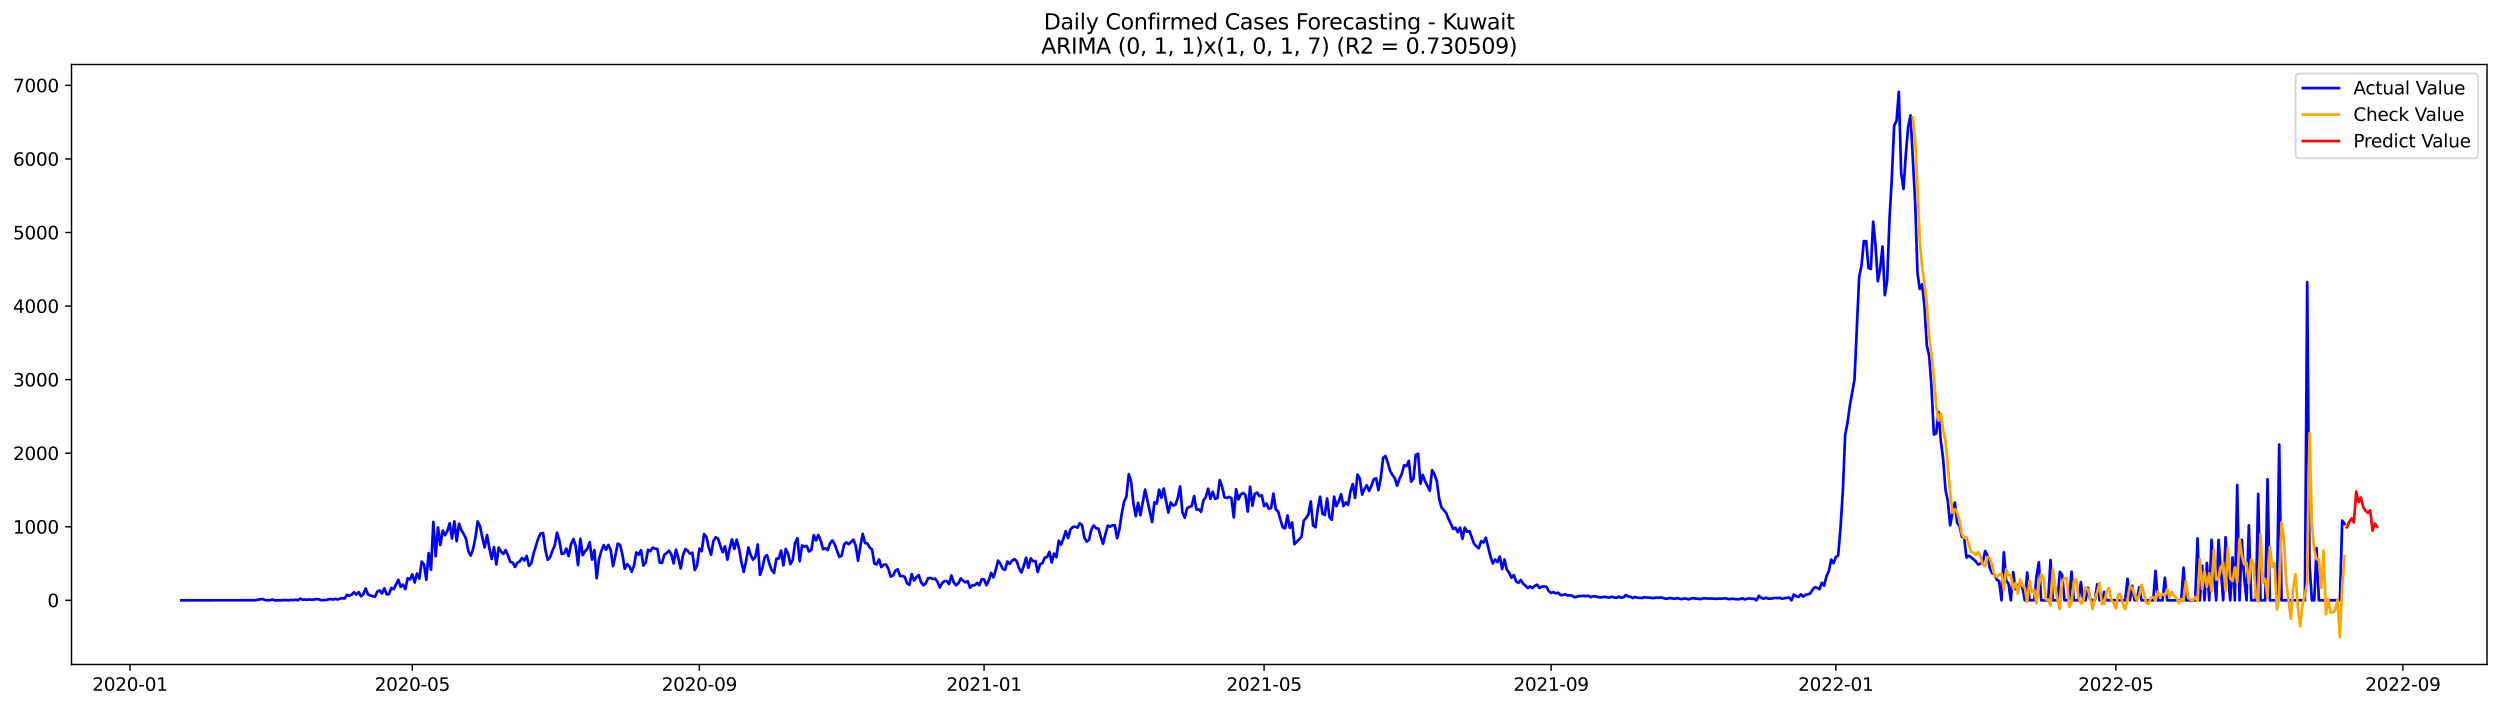 <?xml version="1.0" encoding="utf-8" standalone="no"?>
<!DOCTYPE svg PUBLIC "-//W3C//DTD SVG 1.1//EN"
  "http://www.w3.org/Graphics/SVG/1.1/DTD/svg11.dtd">
<svg xmlns:xlink="http://www.w3.org/1999/xlink" width="1386.05pt" height="392.274pt" viewBox="0 0 1386.05 392.274" xmlns="http://www.w3.org/2000/svg" version="1.1">
 <defs>
  <style type="text/css">*{stroke-linejoin: round; stroke-linecap: butt}</style>
 </defs>
 <g id="figure_1">
  <g id="patch_1">
   <path d="M 0 392.274 
L 1386.05 392.274 
L 1386.05 0 
L 0 0 
z
" style="fill: #ffffff"/>
  </g>
  <g id="axes_1">
   <g id="patch_2">
    <path d="M 39.65 368.396 
L 1378.85 368.396 
L 1378.85 35.755 
L 39.65 35.755 
z
" style="fill: #ffffff"/>
   </g>
   <g id="matplotlib.axis_1">
    <g id="xtick_1">
     <g id="line2d_1">
      <defs>
       <path id="m438608566c" d="M 0 0 
L 0 3.5 
" style="stroke: #000000; stroke-width: 0.8"/>
      </defs>
      <g>
       <use xlink:href="#m438608566c" x="72.059" y="368.396" style="stroke: #000000; stroke-width: 0.8"/>
      </g>
     </g>
     <g id="text_1">
      <!-- 2020-01 -->
      <g transform="translate(51.168 382.994)scale(0.1 -0.1)">
       <defs>
        <path id="DejaVuSans-32" d="M 1228 531 
L 3431 531 
L 3431 0 
L 469 0 
L 469 531 
Q 828 903 1448 1529 
Q 2069 2156 2228 2338 
Q 2531 2678 2651 2914 
Q 2772 3150 2772 3378 
Q 2772 3750 2511 3984 
Q 2250 4219 1831 4219 
Q 1534 4219 1204 4116 
Q 875 4013 500 3803 
L 500 4441 
Q 881 4594 1212 4672 
Q 1544 4750 1819 4750 
Q 2544 4750 2975 4387 
Q 3406 4025 3406 3419 
Q 3406 3131 3298 2873 
Q 3191 2616 2906 2266 
Q 2828 2175 2409 1742 
Q 1991 1309 1228 531 
z
" transform="scale(0.016)"/>
        <path id="DejaVuSans-30" d="M 2034 4250 
Q 1547 4250 1301 3770 
Q 1056 3291 1056 2328 
Q 1056 1369 1301 889 
Q 1547 409 2034 409 
Q 2525 409 2770 889 
Q 3016 1369 3016 2328 
Q 3016 3291 2770 3770 
Q 2525 4250 2034 4250 
z
M 2034 4750 
Q 2819 4750 3233 4129 
Q 3647 3509 3647 2328 
Q 3647 1150 3233 529 
Q 2819 -91 2034 -91 
Q 1250 -91 836 529 
Q 422 1150 422 2328 
Q 422 3509 836 4129 
Q 1250 4750 2034 4750 
z
" transform="scale(0.016)"/>
        <path id="DejaVuSans-2d" d="M 313 2009 
L 1997 2009 
L 1997 1497 
L 313 1497 
L 313 2009 
z
" transform="scale(0.016)"/>
        <path id="DejaVuSans-31" d="M 794 531 
L 1825 531 
L 1825 4091 
L 703 3866 
L 703 4441 
L 1819 4666 
L 2450 4666 
L 2450 531 
L 3481 531 
L 3481 0 
L 794 0 
L 794 531 
z
" transform="scale(0.016)"/>
       </defs>
       <use xlink:href="#DejaVuSans-32"/>
       <use xlink:href="#DejaVuSans-30" x="63.623"/>
       <use xlink:href="#DejaVuSans-32" x="127.246"/>
       <use xlink:href="#DejaVuSans-30" x="190.869"/>
       <use xlink:href="#DejaVuSans-2d" x="254.492"/>
       <use xlink:href="#DejaVuSans-30" x="290.576"/>
       <use xlink:href="#DejaVuSans-31" x="354.199"/>
      </g>
     </g>
    </g>
    <g id="xtick_2">
     <g id="line2d_2">
      <g>
       <use xlink:href="#m438608566c" x="228.608" y="368.396" style="stroke: #000000; stroke-width: 0.8"/>
      </g>
     </g>
     <g id="text_2">
      <!-- 2020-05 -->
      <g transform="translate(207.716 382.994)scale(0.1 -0.1)">
       <defs>
        <path id="DejaVuSans-35" d="M 691 4666 
L 3169 4666 
L 3169 4134 
L 1269 4134 
L 1269 2991 
Q 1406 3038 1543 3061 
Q 1681 3084 1819 3084 
Q 2600 3084 3056 2656 
Q 3513 2228 3513 1497 
Q 3513 744 3044 326 
Q 2575 -91 1722 -91 
Q 1428 -91 1123 -41 
Q 819 9 494 109 
L 494 744 
Q 775 591 1075 516 
Q 1375 441 1709 441 
Q 2250 441 2565 725 
Q 2881 1009 2881 1497 
Q 2881 1984 2565 2268 
Q 2250 2553 1709 2553 
Q 1456 2553 1204 2497 
Q 953 2441 691 2322 
L 691 4666 
z
" transform="scale(0.016)"/>
       </defs>
       <use xlink:href="#DejaVuSans-32"/>
       <use xlink:href="#DejaVuSans-30" x="63.623"/>
       <use xlink:href="#DejaVuSans-32" x="127.246"/>
       <use xlink:href="#DejaVuSans-30" x="190.869"/>
       <use xlink:href="#DejaVuSans-2d" x="254.492"/>
       <use xlink:href="#DejaVuSans-30" x="290.576"/>
       <use xlink:href="#DejaVuSans-35" x="354.199"/>
      </g>
     </g>
    </g>
    <g id="xtick_3">
     <g id="line2d_3">
      <g>
       <use xlink:href="#m438608566c" x="387.744" y="368.396" style="stroke: #000000; stroke-width: 0.8"/>
      </g>
     </g>
     <g id="text_3">
      <!-- 2020-09 -->
      <g transform="translate(366.852 382.994)scale(0.1 -0.1)">
       <defs>
        <path id="DejaVuSans-39" d="M 703 97 
L 703 672 
Q 941 559 1184 500 
Q 1428 441 1663 441 
Q 2288 441 2617 861 
Q 2947 1281 2994 2138 
Q 2813 1869 2534 1725 
Q 2256 1581 1919 1581 
Q 1219 1581 811 2004 
Q 403 2428 403 3163 
Q 403 3881 828 4315 
Q 1253 4750 1959 4750 
Q 2769 4750 3195 4129 
Q 3622 3509 3622 2328 
Q 3622 1225 3098 567 
Q 2575 -91 1691 -91 
Q 1453 -91 1209 -44 
Q 966 3 703 97 
z
M 1959 2075 
Q 2384 2075 2632 2365 
Q 2881 2656 2881 3163 
Q 2881 3666 2632 3958 
Q 2384 4250 1959 4250 
Q 1534 4250 1286 3958 
Q 1038 3666 1038 3163 
Q 1038 2656 1286 2365 
Q 1534 2075 1959 2075 
z
" transform="scale(0.016)"/>
       </defs>
       <use xlink:href="#DejaVuSans-32"/>
       <use xlink:href="#DejaVuSans-30" x="63.623"/>
       <use xlink:href="#DejaVuSans-32" x="127.246"/>
       <use xlink:href="#DejaVuSans-30" x="190.869"/>
       <use xlink:href="#DejaVuSans-2d" x="254.492"/>
       <use xlink:href="#DejaVuSans-30" x="290.576"/>
       <use xlink:href="#DejaVuSans-39" x="354.199"/>
      </g>
     </g>
    </g>
    <g id="xtick_4">
     <g id="line2d_4">
      <g>
       <use xlink:href="#m438608566c" x="545.586" y="368.396" style="stroke: #000000; stroke-width: 0.8"/>
      </g>
     </g>
     <g id="text_4">
      <!-- 2021-01 -->
      <g transform="translate(524.694 382.994)scale(0.1 -0.1)">
       <use xlink:href="#DejaVuSans-32"/>
       <use xlink:href="#DejaVuSans-30" x="63.623"/>
       <use xlink:href="#DejaVuSans-32" x="127.246"/>
       <use xlink:href="#DejaVuSans-31" x="190.869"/>
       <use xlink:href="#DejaVuSans-2d" x="254.492"/>
       <use xlink:href="#DejaVuSans-30" x="290.576"/>
       <use xlink:href="#DejaVuSans-31" x="354.199"/>
      </g>
     </g>
    </g>
    <g id="xtick_5">
     <g id="line2d_5">
      <g>
       <use xlink:href="#m438608566c" x="700.84" y="368.396" style="stroke: #000000; stroke-width: 0.8"/>
      </g>
     </g>
     <g id="text_5">
      <!-- 2021-05 -->
      <g transform="translate(679.949 382.994)scale(0.1 -0.1)">
       <use xlink:href="#DejaVuSans-32"/>
       <use xlink:href="#DejaVuSans-30" x="63.623"/>
       <use xlink:href="#DejaVuSans-32" x="127.246"/>
       <use xlink:href="#DejaVuSans-31" x="190.869"/>
       <use xlink:href="#DejaVuSans-2d" x="254.492"/>
       <use xlink:href="#DejaVuSans-30" x="290.576"/>
       <use xlink:href="#DejaVuSans-35" x="354.199"/>
      </g>
     </g>
    </g>
    <g id="xtick_6">
     <g id="line2d_6">
      <g>
       <use xlink:href="#m438608566c" x="859.976" y="368.396" style="stroke: #000000; stroke-width: 0.8"/>
      </g>
     </g>
     <g id="text_6">
      <!-- 2021-09 -->
      <g transform="translate(839.085 382.994)scale(0.1 -0.1)">
       <use xlink:href="#DejaVuSans-32"/>
       <use xlink:href="#DejaVuSans-30" x="63.623"/>
       <use xlink:href="#DejaVuSans-32" x="127.246"/>
       <use xlink:href="#DejaVuSans-31" x="190.869"/>
       <use xlink:href="#DejaVuSans-2d" x="254.492"/>
       <use xlink:href="#DejaVuSans-30" x="290.576"/>
       <use xlink:href="#DejaVuSans-39" x="354.199"/>
      </g>
     </g>
    </g>
    <g id="xtick_7">
     <g id="line2d_7">
      <g>
       <use xlink:href="#m438608566c" x="1017.818" y="368.396" style="stroke: #000000; stroke-width: 0.8"/>
      </g>
     </g>
     <g id="text_7">
      <!-- 2022-01 -->
      <g transform="translate(996.927 382.994)scale(0.1 -0.1)">
       <use xlink:href="#DejaVuSans-32"/>
       <use xlink:href="#DejaVuSans-30" x="63.623"/>
       <use xlink:href="#DejaVuSans-32" x="127.246"/>
       <use xlink:href="#DejaVuSans-32" x="190.869"/>
       <use xlink:href="#DejaVuSans-2d" x="254.492"/>
       <use xlink:href="#DejaVuSans-30" x="290.576"/>
       <use xlink:href="#DejaVuSans-31" x="354.199"/>
      </g>
     </g>
    </g>
    <g id="xtick_8">
     <g id="line2d_8">
      <g>
       <use xlink:href="#m438608566c" x="1173.073" y="368.396" style="stroke: #000000; stroke-width: 0.8"/>
      </g>
     </g>
     <g id="text_8">
      <!-- 2022-05 -->
      <g transform="translate(1152.182 382.994)scale(0.1 -0.1)">
       <use xlink:href="#DejaVuSans-32"/>
       <use xlink:href="#DejaVuSans-30" x="63.623"/>
       <use xlink:href="#DejaVuSans-32" x="127.246"/>
       <use xlink:href="#DejaVuSans-32" x="190.869"/>
       <use xlink:href="#DejaVuSans-2d" x="254.492"/>
       <use xlink:href="#DejaVuSans-30" x="290.576"/>
       <use xlink:href="#DejaVuSans-35" x="354.199"/>
      </g>
     </g>
    </g>
    <g id="xtick_9">
     <g id="line2d_9">
      <g>
       <use xlink:href="#m438608566c" x="1332.209" y="368.396" style="stroke: #000000; stroke-width: 0.8"/>
      </g>
     </g>
     <g id="text_9">
      <!-- 2022-09 -->
      <g transform="translate(1311.318 382.994)scale(0.1 -0.1)">
       <use xlink:href="#DejaVuSans-32"/>
       <use xlink:href="#DejaVuSans-30" x="63.623"/>
       <use xlink:href="#DejaVuSans-32" x="127.246"/>
       <use xlink:href="#DejaVuSans-32" x="190.869"/>
       <use xlink:href="#DejaVuSans-2d" x="254.492"/>
       <use xlink:href="#DejaVuSans-30" x="290.576"/>
       <use xlink:href="#DejaVuSans-39" x="354.199"/>
      </g>
     </g>
    </g>
   </g>
   <g id="matplotlib.axis_2">
    <g id="ytick_1">
     <g id="line2d_10">
      <defs>
       <path id="maa1d35ff5d" d="M 0 0 
L -3.5 0 
" style="stroke: #000000; stroke-width: 0.8"/>
      </defs>
      <g>
       <use xlink:href="#maa1d35ff5d" x="39.65" y="332.826" style="stroke: #000000; stroke-width: 0.8"/>
      </g>
     </g>
     <g id="text_10">
      <!-- 0 -->
      <g transform="translate(26.288 336.625)scale(0.1 -0.1)">
       <use xlink:href="#DejaVuSans-30"/>
      </g>
     </g>
    </g>
    <g id="ytick_2">
     <g id="line2d_11">
      <g>
       <use xlink:href="#maa1d35ff5d" x="39.65" y="292.04" style="stroke: #000000; stroke-width: 0.8"/>
      </g>
     </g>
     <g id="text_11">
      <!-- 1000 -->
      <g transform="translate(7.2 295.839)scale(0.1 -0.1)">
       <use xlink:href="#DejaVuSans-31"/>
       <use xlink:href="#DejaVuSans-30" x="63.623"/>
       <use xlink:href="#DejaVuSans-30" x="127.246"/>
       <use xlink:href="#DejaVuSans-30" x="190.869"/>
      </g>
     </g>
    </g>
    <g id="ytick_3">
     <g id="line2d_12">
      <g>
       <use xlink:href="#maa1d35ff5d" x="39.65" y="251.255" style="stroke: #000000; stroke-width: 0.8"/>
      </g>
     </g>
     <g id="text_12">
      <!-- 2000 -->
      <g transform="translate(7.2 255.054)scale(0.1 -0.1)">
       <use xlink:href="#DejaVuSans-32"/>
       <use xlink:href="#DejaVuSans-30" x="63.623"/>
       <use xlink:href="#DejaVuSans-30" x="127.246"/>
       <use xlink:href="#DejaVuSans-30" x="190.869"/>
      </g>
     </g>
    </g>
    <g id="ytick_4">
     <g id="line2d_13">
      <g>
       <use xlink:href="#maa1d35ff5d" x="39.65" y="210.469" style="stroke: #000000; stroke-width: 0.8"/>
      </g>
     </g>
     <g id="text_13">
      <!-- 3000 -->
      <g transform="translate(7.2 214.268)scale(0.1 -0.1)">
       <defs>
        <path id="DejaVuSans-33" d="M 2597 2516 
Q 3050 2419 3304 2112 
Q 3559 1806 3559 1356 
Q 3559 666 3084 287 
Q 2609 -91 1734 -91 
Q 1441 -91 1130 -33 
Q 819 25 488 141 
L 488 750 
Q 750 597 1062 519 
Q 1375 441 1716 441 
Q 2309 441 2620 675 
Q 2931 909 2931 1356 
Q 2931 1769 2642 2001 
Q 2353 2234 1838 2234 
L 1294 2234 
L 1294 2753 
L 1863 2753 
Q 2328 2753 2575 2939 
Q 2822 3125 2822 3475 
Q 2822 3834 2567 4026 
Q 2313 4219 1838 4219 
Q 1578 4219 1281 4162 
Q 984 4106 628 3988 
L 628 4550 
Q 988 4650 1302 4700 
Q 1616 4750 1894 4750 
Q 2613 4750 3031 4423 
Q 3450 4097 3450 3541 
Q 3450 3153 3228 2886 
Q 3006 2619 2597 2516 
z
" transform="scale(0.016)"/>
       </defs>
       <use xlink:href="#DejaVuSans-33"/>
       <use xlink:href="#DejaVuSans-30" x="63.623"/>
       <use xlink:href="#DejaVuSans-30" x="127.246"/>
       <use xlink:href="#DejaVuSans-30" x="190.869"/>
      </g>
     </g>
    </g>
    <g id="ytick_5">
     <g id="line2d_14">
      <g>
       <use xlink:href="#maa1d35ff5d" x="39.65" y="169.684" style="stroke: #000000; stroke-width: 0.8"/>
      </g>
     </g>
     <g id="text_14">
      <!-- 4000 -->
      <g transform="translate(7.2 173.483)scale(0.1 -0.1)">
       <defs>
        <path id="DejaVuSans-34" d="M 2419 4116 
L 825 1625 
L 2419 1625 
L 2419 4116 
z
M 2253 4666 
L 3047 4666 
L 3047 1625 
L 3713 1625 
L 3713 1100 
L 3047 1100 
L 3047 0 
L 2419 0 
L 2419 1100 
L 313 1100 
L 313 1709 
L 2253 4666 
z
" transform="scale(0.016)"/>
       </defs>
       <use xlink:href="#DejaVuSans-34"/>
       <use xlink:href="#DejaVuSans-30" x="63.623"/>
       <use xlink:href="#DejaVuSans-30" x="127.246"/>
       <use xlink:href="#DejaVuSans-30" x="190.869"/>
      </g>
     </g>
    </g>
    <g id="ytick_6">
     <g id="line2d_15">
      <g>
       <use xlink:href="#maa1d35ff5d" x="39.65" y="128.898" style="stroke: #000000; stroke-width: 0.8"/>
      </g>
     </g>
     <g id="text_15">
      <!-- 5000 -->
      <g transform="translate(7.2 132.697)scale(0.1 -0.1)">
       <use xlink:href="#DejaVuSans-35"/>
       <use xlink:href="#DejaVuSans-30" x="63.623"/>
       <use xlink:href="#DejaVuSans-30" x="127.246"/>
       <use xlink:href="#DejaVuSans-30" x="190.869"/>
      </g>
     </g>
    </g>
    <g id="ytick_7">
     <g id="line2d_16">
      <g>
       <use xlink:href="#maa1d35ff5d" x="39.65" y="88.113" style="stroke: #000000; stroke-width: 0.8"/>
      </g>
     </g>
     <g id="text_16">
      <!-- 6000 -->
      <g transform="translate(7.2 91.912)scale(0.1 -0.1)">
       <defs>
        <path id="DejaVuSans-36" d="M 2113 2584 
Q 1688 2584 1439 2293 
Q 1191 2003 1191 1497 
Q 1191 994 1439 701 
Q 1688 409 2113 409 
Q 2538 409 2786 701 
Q 3034 994 3034 1497 
Q 3034 2003 2786 2293 
Q 2538 2584 2113 2584 
z
M 3366 4563 
L 3366 3988 
Q 3128 4100 2886 4159 
Q 2644 4219 2406 4219 
Q 1781 4219 1451 3797 
Q 1122 3375 1075 2522 
Q 1259 2794 1537 2939 
Q 1816 3084 2150 3084 
Q 2853 3084 3261 2657 
Q 3669 2231 3669 1497 
Q 3669 778 3244 343 
Q 2819 -91 2113 -91 
Q 1303 -91 875 529 
Q 447 1150 447 2328 
Q 447 3434 972 4092 
Q 1497 4750 2381 4750 
Q 2619 4750 2861 4703 
Q 3103 4656 3366 4563 
z
" transform="scale(0.016)"/>
       </defs>
       <use xlink:href="#DejaVuSans-36"/>
       <use xlink:href="#DejaVuSans-30" x="63.623"/>
       <use xlink:href="#DejaVuSans-30" x="127.246"/>
       <use xlink:href="#DejaVuSans-30" x="190.869"/>
      </g>
     </g>
    </g>
    <g id="ytick_8">
     <g id="line2d_17">
      <g>
       <use xlink:href="#maa1d35ff5d" x="39.65" y="47.327" style="stroke: #000000; stroke-width: 0.8"/>
      </g>
     </g>
     <g id="text_17">
      <!-- 7000 -->
      <g transform="translate(7.2 51.126)scale(0.1 -0.1)">
       <defs>
        <path id="DejaVuSans-37" d="M 525 4666 
L 3525 4666 
L 3525 4397 
L 1831 0 
L 1172 0 
L 2766 4134 
L 525 4134 
L 525 4666 
z
" transform="scale(0.016)"/>
       </defs>
       <use xlink:href="#DejaVuSans-37"/>
       <use xlink:href="#DejaVuSans-30" x="63.623"/>
       <use xlink:href="#DejaVuSans-30" x="127.246"/>
       <use xlink:href="#DejaVuSans-30" x="190.869"/>
      </g>
     </g>
    </g>
   </g>
   <g id="line2d_18">
    <path d="M 100.523 332.826 
L 141.924 332.785 
L 143.218 332.418 
L 144.512 332.214 
L 145.805 332.132 
L 147.099 332.744 
L 149.687 332.826 
L 150.98 332.377 
L 152.274 332.826 
L 156.156 332.826 
L 157.449 332.703 
L 158.743 332.703 
L 160.037 332.826 
L 161.331 332.622 
L 162.625 332.703 
L 163.918 332.499 
L 165.212 332.826 
L 166.506 331.847 
L 167.8 332.499 
L 169.093 332.377 
L 170.387 332.54 
L 171.681 332.336 
L 172.975 332.581 
L 175.562 332.132 
L 176.856 332.336 
L 178.15 332.785 
L 180.738 332.663 
L 182.031 332.295 
L 183.325 332.132 
L 184.619 332.418 
L 185.913 332.01 
L 187.207 332.377 
L 188.5 331.888 
L 189.794 331.684 
L 191.088 331.806 
L 192.382 329.767 
L 193.675 330.297 
L 194.969 329.685 
L 196.263 328.38 
L 197.557 329.644 
L 198.851 328.258 
L 200.144 330.582 
L 201.438 329.44 
L 202.732 326.259 
L 204.026 329.563 
L 205.32 330.134 
L 206.613 330.582 
L 207.907 330.786 
L 209.201 327.972 
L 210.495 327.36 
L 211.788 329.033 
L 213.082 326.137 
L 214.376 329.563 
L 215.67 329.359 
L 216.964 325.974 
L 218.257 326.667 
L 220.845 321.487 
L 222.139 325.362 
L 223.433 324.138 
L 224.726 326.626 
L 226.02 320.59 
L 227.314 321.243 
L 228.608 318.428 
L 229.902 322.956 
L 231.195 317.98 
L 232.489 320.794 
L 233.783 311.372 
L 235.077 313.045 
L 236.37 321.487 
L 237.664 306.682 
L 238.958 315.9 
L 240.252 289.389 
L 241.546 308.436 
L 242.839 292.407 
L 244.133 302.196 
L 245.427 294.202 
L 246.721 296.731 
L 248.015 294.406 
L 249.308 290.082 
L 250.602 298.525 
L 251.896 289.063 
L 253.19 300.034 
L 254.484 290.368 
L 255.777 293.876 
L 257.071 296.119 
L 258.365 298.647 
L 259.659 305.703 
L 260.952 308.028 
L 262.246 304.602 
L 263.54 298.362 
L 264.834 289.104 
L 266.128 291.714 
L 267.421 298.117 
L 268.715 303.501 
L 270.009 296.649 
L 271.303 303.868 
L 272.597 309.904 
L 273.89 303.338 
L 275.184 312.963 
L 276.478 303.582 
L 277.772 305.826 
L 279.065 307.131 
L 280.359 304.969 
L 281.653 307.987 
L 282.947 311.617 
L 284.241 311.862 
L 285.534 314.309 
L 286.828 311.984 
L 288.122 311.332 
L 289.416 309.374 
L 290.71 310.761 
L 292.003 308.191 
L 293.297 313.779 
L 294.591 312.229 
L 295.885 306.682 
L 298.472 298.321 
L 299.766 295.752 
L 301.06 295.507 
L 302.354 304.765 
L 303.647 310.353 
L 304.941 309.089 
L 306.235 305.459 
L 307.529 302.44 
L 308.823 295.344 
L 310.116 299.667 
L 311.41 307.09 
L 312.704 306.805 
L 313.998 304.153 
L 315.292 308.314 
L 316.585 301.747 
L 317.879 298.851 
L 319.173 302.644 
L 320.467 313.33 
L 321.76 298.729 
L 323.054 307.783 
L 324.348 305.663 
L 325.642 304.153 
L 326.936 300.564 
L 328.229 310.271 
L 329.523 304.969 
L 330.817 320.59 
L 332.111 310.027 
L 333.405 305.459 
L 334.698 302.196 
L 335.992 304.806 
L 337.286 302.114 
L 338.58 304.928 
L 339.874 313.901 
L 341.167 308.11 
L 342.461 301.421 
L 343.755 302.073 
L 345.049 307.294 
L 346.342 315.369 
L 347.636 312.8 
L 348.93 313.942 
L 350.224 317.001 
L 351.518 313.453 
L 352.811 306.274 
L 354.105 307.539 
L 355.399 305.01 
L 356.693 313.575 
L 357.987 311.862 
L 359.28 304.806 
L 360.574 305.581 
L 361.868 303.582 
L 363.162 304.235 
L 364.455 304.317 
L 365.749 311.943 
L 367.043 312.107 
L 368.337 307.457 
L 369.631 306.601 
L 370.924 305.295 
L 372.218 307.457 
L 373.512 312.351 
L 374.806 304.765 
L 376.1 309.537 
L 377.393 315.206 
L 378.687 307.824 
L 379.981 304.357 
L 381.275 305.336 
L 382.569 307.008 
L 383.862 306.478 
L 385.156 316.022 
L 386.45 313.534 
L 387.744 304.194 
L 389.037 305.622 
L 390.331 296.119 
L 391.625 297.546 
L 392.919 303.46 
L 394.213 307.579 
L 395.506 299.993 
L 396.8 297.872 
L 398.094 298.647 
L 399.388 302.644 
L 400.682 306.193 
L 401.975 302.808 
L 403.269 310.271 
L 404.563 303.95 
L 405.857 299.014 
L 407.15 304.357 
L 408.444 299.178 
L 409.738 304.113 
L 411.032 311.576 
L 412.326 317.123 
L 413.619 311.209 
L 414.913 303.501 
L 416.207 307.702 
L 417.501 310.312 
L 418.795 308.762 
L 420.088 301.91 
L 421.382 318.755 
L 422.676 315.002 
L 423.97 308.885 
L 425.264 307.783 
L 426.557 312.678 
L 427.851 316.063 
L 429.145 317.694 
L 430.439 309.7 
L 431.732 309.7 
L 433.026 305.255 
L 434.32 313.453 
L 435.614 304.357 
L 436.908 306.927 
L 438.201 312.759 
L 439.495 310.475 
L 440.789 301.135 
L 442.083 298.403 
L 443.377 311.128 
L 444.67 302.4 
L 445.964 303.093 
L 447.258 302.685 
L 448.552 305.785 
L 449.845 304.847 
L 451.139 296.69 
L 452.433 299.667 
L 453.727 296.567 
L 455.021 299.708 
L 456.314 304.48 
L 457.608 303.95 
L 458.902 305.01 
L 460.196 301.217 
L 461.49 299.626 
L 462.783 301.829 
L 465.371 308.803 
L 466.665 308.028 
L 467.959 301.869 
L 469.252 300.727 
L 470.546 301.706 
L 473.134 299.178 
L 474.427 302.563 
L 475.721 310.883 
L 477.015 302.848 
L 478.309 295.996 
L 479.603 301.095 
L 480.896 301.298 
L 482.19 303.542 
L 483.484 304.643 
L 484.778 312.474 
L 486.072 312.882 
L 487.365 310.149 
L 488.659 314.391 
L 489.953 313.045 
L 491.247 313.004 
L 492.541 315.451 
L 493.834 319.693 
L 495.128 319.081 
L 496.422 316.43 
L 497.716 315.614 
L 499.009 319.366 
L 500.303 319.407 
L 501.597 319.815 
L 502.891 323.404 
L 504.185 324.302 
L 505.478 318.265 
L 506.772 321.895 
L 508.066 320.019 
L 509.36 318.836 
L 510.654 322.752 
L 511.947 324.465 
L 513.241 323.445 
L 514.535 320.549 
L 515.829 320.427 
L 517.122 320.957 
L 518.416 320.835 
L 519.71 322.425 
L 521.004 325.729 
L 522.298 323.404 
L 523.591 322.181 
L 524.885 322.181 
L 526.179 323.812 
L 527.473 318.999 
L 528.767 322.874 
L 530.06 324.505 
L 531.354 323.445 
L 532.648 320.672 
L 533.942 321.977 
L 535.236 322.874 
L 536.529 322.221 
L 537.823 325.811 
L 539.117 324.505 
L 540.411 324.505 
L 541.704 323.2 
L 542.998 324.465 
L 544.292 321.161 
L 545.586 321.202 
L 546.88 324.465 
L 548.173 321.854 
L 549.467 317.653 
L 550.761 320.101 
L 552.055 316.063 
L 553.349 310.801 
L 554.642 312.637 
L 555.936 315.41 
L 557.23 315.94 
L 558.524 311.332 
L 559.817 312.678 
L 561.111 310.842 
L 562.405 309.986 
L 563.699 311.209 
L 564.993 315.084 
L 566.286 317.409 
L 567.58 313.779 
L 568.874 309.252 
L 570.168 314.798 
L 571.462 309.578 
L 572.755 311.087 
L 574.049 311.046 
L 575.343 317.164 
L 576.637 312.759 
L 577.931 312.229 
L 579.224 309.17 
L 580.518 308.844 
L 581.812 305.989 
L 583.106 311.862 
L 584.399 306.927 
L 585.693 308.925 
L 586.987 299.749 
L 588.281 301.992 
L 589.575 298.566 
L 590.868 294.487 
L 592.162 298.321 
L 593.456 293.59 
L 594.75 292.203 
L 596.044 291.959 
L 597.337 292.57 
L 598.631 290.082 
L 599.925 291.184 
L 601.219 298.117 
L 602.512 300.279 
L 603.806 299.259 
L 605.1 293.508 
L 606.394 291.347 
L 607.688 292.897 
L 608.981 293.019 
L 610.275 297.669 
L 611.569 301.502 
L 612.863 296.16 
L 614.157 291.428 
L 615.45 291.999 
L 616.744 291.265 
L 618.038 291.143 
L 619.332 298.403 
L 620.626 293.59 
L 621.919 284.74 
L 623.213 278.132 
L 624.507 275.359 
L 625.801 262.838 
L 627.094 267.039 
L 628.388 279.07 
L 629.682 286.167 
L 630.976 278.744 
L 632.27 285.637 
L 634.857 271.443 
L 638.739 289.471 
L 640.032 278.499 
L 641.326 279.234 
L 642.62 271.484 
L 643.914 275.971 
L 645.207 270.872 
L 646.501 277.888 
L 647.795 284.209 
L 649.089 278.581 
L 650.383 280.294 
L 651.676 279.845 
L 652.97 276.134 
L 654.264 269.69 
L 655.558 283.965 
L 656.852 287.105 
L 658.145 281.803 
L 659.439 280.987 
L 660.733 280.539 
L 662.027 274.992 
L 663.321 282.537 
L 664.614 282.456 
L 665.908 283.761 
L 667.202 277.48 
L 668.496 275.604 
L 669.789 270.954 
L 671.083 276.582 
L 672.377 272.585 
L 673.671 276.582 
L 674.965 276.134 
L 676.258 266.141 
L 677.552 269.853 
L 678.846 275.644 
L 680.14 276.093 
L 681.434 275.481 
L 682.727 276.215 
L 684.021 286.86 
L 685.315 271.24 
L 686.609 276.909 
L 687.902 274.135 
L 689.196 273.32 
L 690.49 274.421 
L 691.784 283.638 
L 693.078 269.812 
L 694.371 280.376 
L 695.665 273.85 
L 696.959 273.116 
L 698.253 275.033 
L 699.547 274.543 
L 700.84 280.661 
L 702.134 279.152 
L 703.428 282.007 
L 704.722 281.721 
L 706.016 273.646 
L 707.309 282.415 
L 708.603 283.516 
L 709.897 288.166 
L 711.191 292.366 
L 712.484 292.937 
L 713.778 285.8 
L 715.072 292.652 
L 716.366 289.634 
L 717.66 301.706 
L 721.541 297.709 
L 722.835 288.614 
L 724.129 287.187 
L 725.422 285.188 
L 726.716 277.969 
L 728.01 291.347 
L 729.304 292.366 
L 730.598 282.252 
L 731.891 275.4 
L 733.185 284.862 
L 734.479 285.514 
L 735.773 276.379 
L 737.066 286.575 
L 738.36 288.166 
L 739.654 275.318 
L 740.948 280.661 
L 742.242 277.969 
L 743.535 273.972 
L 744.829 280.62 
L 746.123 278.54 
L 747.417 279.927 
L 748.711 272.504 
L 750.004 268.344 
L 751.298 276.093 
L 752.592 263.123 
L 753.886 265.244 
L 755.179 274.217 
L 756.473 271.158 
L 757.767 269.078 
L 759.061 272.178 
L 760.355 269.323 
L 761.648 265.693 
L 762.942 265.203 
L 764.236 271.77 
L 765.53 265.081 
L 766.824 253.906 
L 768.117 252.805 
L 769.411 256.557 
L 770.705 261.002 
L 771.999 263.409 
L 773.293 265.081 
L 774.586 269.282 
L 775.88 265.448 
L 777.174 262.756 
L 778.468 257.943 
L 779.761 258.433 
L 781.055 255.537 
L 782.349 267.079 
L 783.643 265.366 
L 784.937 252.193 
L 786.23 251.54 
L 787.524 268.181 
L 788.818 263.286 
L 790.112 266.876 
L 792.699 272.055 
L 793.993 260.635 
L 795.287 263.001 
L 796.581 266.631 
L 797.874 276.338 
L 799.168 281.314 
L 801.756 284.332 
L 803.05 287.676 
L 804.343 290.286 
L 805.637 293.305 
L 806.931 292.57 
L 808.225 295.058 
L 809.519 292.57 
L 810.812 298.729 
L 812.106 292.53 
L 813.4 294.773 
L 814.694 294.447 
L 817.281 301.584 
L 818.575 302.93 
L 819.869 303.99 
L 821.163 299.993 
L 822.456 300.809 
L 823.75 298.117 
L 826.338 308.518 
L 827.632 312.392 
L 828.925 310.19 
L 830.219 311.658 
L 831.513 308.558 
L 832.807 315.533 
L 834.101 310.19 
L 835.394 315.818 
L 836.688 317.531 
L 837.982 320.345 
L 839.276 318.836 
L 840.569 322.385 
L 841.863 323.16 
L 843.157 321.569 
L 844.451 323.608 
L 845.745 324.669 
L 847.038 326.014 
L 848.332 325.117 
L 849.626 326.055 
L 850.92 324.791 
L 852.214 324.179 
L 853.507 325.974 
L 854.801 325.24 
L 856.095 325.117 
L 857.389 325.321 
L 858.683 327.768 
L 859.976 328.706 
L 861.27 328.298 
L 862.564 328.951 
L 863.858 328.625 
L 865.151 329.889 
L 866.445 329.93 
L 867.739 329.44 
L 869.033 330.134 
L 870.327 330.011 
L 871.62 330.297 
L 872.914 331.153 
L 875.502 330.46 
L 878.089 330.419 
L 879.383 330.46 
L 880.677 330.256 
L 881.971 331.072 
L 883.264 330.542 
L 884.558 330.664 
L 887.146 331.276 
L 889.733 330.868 
L 891.027 331.153 
L 892.321 331.317 
L 893.615 330.827 
L 894.909 331.235 
L 896.202 331.48 
L 897.496 330.786 
L 898.79 331.398 
L 900.084 331.153 
L 901.378 329.889 
L 902.671 330.705 
L 903.965 330.827 
L 905.259 331.561 
L 906.553 330.95 
L 907.846 331.398 
L 910.434 331.561 
L 911.728 331.113 
L 913.022 331.317 
L 914.315 331.276 
L 915.609 331.521 
L 916.903 331.602 
L 918.197 331.235 
L 919.491 331.398 
L 920.784 331.235 
L 922.078 331.521 
L 923.372 331.969 
L 924.666 331.806 
L 925.959 331.521 
L 927.253 331.806 
L 928.547 331.969 
L 929.841 331.602 
L 931.135 331.969 
L 932.428 332.173 
L 933.722 331.806 
L 935.016 331.928 
L 936.31 332.336 
L 937.604 331.806 
L 938.897 331.602 
L 940.191 331.888 
L 941.485 331.969 
L 942.779 332.173 
L 944.073 331.806 
L 945.366 331.684 
L 946.66 331.888 
L 947.954 331.806 
L 951.835 332.01 
L 953.129 331.847 
L 954.423 331.928 
L 955.717 331.765 
L 957.01 331.765 
L 958.304 332.173 
L 960.892 331.928 
L 962.186 332.173 
L 963.479 332.255 
L 964.773 332.132 
L 966.067 331.684 
L 967.361 332.336 
L 968.655 331.969 
L 969.948 331.765 
L 971.242 331.969 
L 972.536 331.969 
L 973.83 332.826 
L 975.123 330.338 
L 976.417 331.398 
L 977.711 331.969 
L 979.005 331.357 
L 980.299 331.928 
L 981.592 331.888 
L 984.18 331.48 
L 985.474 331.561 
L 986.768 331.48 
L 988.061 332.01 
L 989.355 331.643 
L 991.943 331.235 
L 993.236 332.826 
L 994.53 329.604 
L 995.824 330.501 
L 997.118 331.031 
L 998.412 329.522 
L 999.705 330.746 
L 1000.999 329.767 
L 1002.293 329.563 
L 1003.587 329.073 
L 1004.881 326.993 
L 1006.174 325.566 
L 1007.468 325.892 
L 1008.762 326.708 
L 1010.056 323.037 
L 1011.35 324.75 
L 1012.643 319.407 
L 1013.937 316.552 
L 1015.231 310.231 
L 1016.525 312.27 
L 1017.818 308.844 
L 1019.112 307.987 
L 1020.406 292.774 
L 1021.7 272.382 
L 1022.994 241.221 
L 1024.287 234.41 
L 1025.581 224.948 
L 1028.169 210.51 
L 1030.756 153.492 
L 1032.05 147.333 
L 1033.344 133.67 
L 1034.638 133.752 
L 1035.931 148.598 
L 1037.225 149.169 
L 1038.519 122.903 
L 1039.813 136.036 
L 1041.107 155.939 
L 1042.4 148.883 
L 1043.694 136.688 
L 1044.988 163.647 
L 1046.282 155.531 
L 1047.576 121.72 
L 1048.869 98.635 
L 1050.163 69.596 
L 1051.457 67.108 
L 1052.751 50.876 
L 1054.045 95.943 
L 1055.338 104.753 
L 1056.632 85.543 
L 1057.926 70.33 
L 1059.22 63.968 
L 1061.807 112.298 
L 1063.101 151.534 
L 1064.395 160.221 
L 1065.689 157.693 
L 1066.982 170.132 
L 1068.276 191.585 
L 1069.57 197.255 
L 1070.864 214.711 
L 1072.158 240.895 
L 1073.451 240.324 
L 1074.745 228.333 
L 1076.039 244.484 
L 1077.333 254.64 
L 1078.626 271.607 
L 1079.92 277.847 
L 1081.214 291.265 
L 1082.508 284.087 
L 1083.802 278.622 
L 1085.095 289.879 
L 1086.389 291.551 
L 1087.683 297.505 
L 1088.977 298.321 
L 1090.271 309.089 
L 1091.564 308.069 
L 1094.152 310.067 
L 1095.446 311.291 
L 1096.74 313.004 
L 1098.033 312.474 
L 1099.327 311.454 
L 1100.621 305.499 
L 1101.915 307.947 
L 1103.208 315.043 
L 1104.502 317.817 
L 1105.796 318.592 
L 1107.09 321.406 
L 1108.384 322.262 
L 1109.677 332.826 
L 1110.971 306.193 
L 1112.265 321.814 
L 1113.559 323.649 
L 1114.853 332.826 
L 1116.146 317.164 
L 1117.44 326.708 
L 1118.734 324.709 
L 1120.028 322.956 
L 1121.321 325.933 
L 1122.615 332.826 
L 1123.909 317.45 
L 1125.203 332.826 
L 1127.79 332.826 
L 1129.084 319.366 
L 1130.378 311.699 
L 1131.672 332.826 
L 1135.553 332.826 
L 1136.847 310.516 
L 1138.141 332.826 
L 1140.728 332.826 
L 1142.022 317.042 
L 1143.316 318.959 
L 1144.61 332.826 
L 1147.197 332.826 
L 1148.491 316.96 
L 1149.785 332.826 
L 1152.372 332.826 
L 1153.666 322.752 
L 1154.96 332.826 
L 1156.254 332.826 
L 1157.548 325.892 
L 1158.841 332.092 
L 1160.135 332.826 
L 1161.429 332.826 
L 1162.723 323.934 
L 1164.016 332.826 
L 1165.31 332.826 
L 1166.604 328.135 
L 1167.898 332.826 
L 1178.248 332.826 
L 1179.542 320.916 
L 1180.836 332.826 
L 1182.13 324.791 
L 1183.423 332.826 
L 1184.717 332.826 
L 1186.011 325.647 
L 1187.305 332.826 
L 1193.774 332.826 
L 1195.067 316.511 
L 1196.361 332.826 
L 1198.949 332.826 
L 1200.243 320.305 
L 1201.536 332.826 
L 1209.299 332.826 
L 1210.593 314.717 
L 1211.887 332.826 
L 1217.062 332.826 
L 1218.356 298.484 
L 1219.649 332.826 
L 1220.943 313.656 
L 1222.237 332.826 
L 1223.531 312.107 
L 1224.825 332.826 
L 1226.118 299.259 
L 1227.412 317.653 
L 1228.706 332.826 
L 1230 299.341 
L 1232.587 332.826 
L 1233.881 297.872 
L 1235.175 317.286 
L 1236.469 332.826 
L 1237.762 309.089 
L 1239.056 332.826 
L 1240.35 268.915 
L 1241.644 332.826 
L 1242.938 299.341 
L 1244.231 320.305 
L 1245.525 332.826 
L 1246.819 291.265 
L 1248.113 332.826 
L 1250.7 332.826 
L 1251.994 273.809 
L 1253.288 332.826 
L 1255.875 332.826 
L 1257.169 265.652 
L 1258.463 332.826 
L 1262.344 332.826 
L 1263.638 246.442 
L 1264.932 332.826 
L 1277.87 332.826 
L 1279.164 156.428 
L 1280.457 313.289 
L 1281.751 332.826 
L 1283.045 332.826 
L 1284.339 303.868 
L 1285.633 332.826 
L 1297.277 332.826 
L 1298.57 288.614 
L 1299.864 290.409 
L 1299.864 290.409 
" clip-path="url(#p56efe597de)" style="fill: none; stroke: #0000ff; stroke-width: 1.5; stroke-linecap: square"/>
   </g>
   <g id="line2d_19">
    <path d="M 1060.513 65.091 
L 1061.807 78.138 
L 1063.101 103.567 
L 1064.395 134.026 
L 1065.689 148.35 
L 1066.982 157.718 
L 1068.276 168.281 
L 1069.57 186.388 
L 1070.864 196.715 
L 1072.158 208.443 
L 1073.451 224.922 
L 1074.745 233.247 
L 1076.039 229.275 
L 1077.333 238.555 
L 1078.626 244.236 
L 1081.214 272.796 
L 1082.508 284.289 
L 1083.802 282.219 
L 1085.095 284.164 
L 1086.389 288.493 
L 1087.683 295.984 
L 1088.977 298.312 
L 1090.271 297.989 
L 1092.858 305.962 
L 1094.152 306.391 
L 1095.446 307.778 
L 1096.74 305.972 
L 1098.033 308.795 
L 1099.327 313.058 
L 1100.621 313.91 
L 1101.915 308.857 
L 1103.208 309.598 
L 1104.502 313.399 
L 1105.796 319.306 
L 1107.09 319.723 
L 1108.384 318.625 
L 1109.677 318.118 
L 1110.971 327.055 
L 1112.265 315.684 
L 1113.559 318.952 
L 1114.853 318.825 
L 1116.146 326.443 
L 1117.44 323.133 
L 1118.734 329.14 
L 1120.028 321.244 
L 1121.321 324.815 
L 1122.615 325.887 
L 1123.909 333.692 
L 1125.203 321.974 
L 1126.497 328.186 
L 1127.79 327.052 
L 1129.084 334.484 
L 1130.378 324.422 
L 1131.672 318.209 
L 1132.966 320.277 
L 1134.259 332.27 
L 1135.553 332.434 
L 1136.847 335.755 
L 1138.141 315.76 
L 1139.435 325.251 
L 1140.728 332.552 
L 1142.022 337.77 
L 1143.316 322.051 
L 1144.61 320.451 
L 1145.903 320.723 
L 1147.197 336.45 
L 1148.491 334.437 
L 1149.785 322.135 
L 1151.079 321.008 
L 1152.372 331.424 
L 1153.666 334.603 
L 1154.96 333.532 
L 1156.254 325.63 
L 1157.548 326.769 
L 1158.841 331.294 
L 1160.135 337.647 
L 1161.429 331.758 
L 1162.723 328.532 
L 1164.016 323.178 
L 1165.31 334.817 
L 1166.604 334.851 
L 1167.898 328.046 
L 1169.192 325.903 
L 1170.485 332.433 
L 1171.779 334.238 
L 1173.073 337.39 
L 1174.367 329.614 
L 1175.661 329.602 
L 1176.954 334.804 
L 1178.248 337.713 
L 1179.542 332.757 
L 1180.836 324.843 
L 1182.13 325.997 
L 1183.423 329.698 
L 1184.717 332.941 
L 1186.011 330.031 
L 1187.305 324.243 
L 1188.598 328.738 
L 1189.892 334.267 
L 1191.186 334.762 
L 1192.48 331.482 
L 1193.774 330.975 
L 1195.067 333.087 
L 1196.361 327.954 
L 1197.655 330.899 
L 1198.949 329.254 
L 1200.243 330.158 
L 1201.536 326.514 
L 1202.83 331.074 
L 1204.124 328.203 
L 1205.418 330.301 
L 1206.712 331.51 
L 1208.005 334.512 
L 1209.299 332.22 
L 1210.593 333.279 
L 1211.887 322.075 
L 1213.18 331.269 
L 1214.474 332.531 
L 1215.768 332.858 
L 1217.062 330.945 
L 1218.356 333.122 
L 1219.649 309.979 
L 1220.943 326.688 
L 1222.237 316.755 
L 1223.531 325.367 
L 1224.825 317.852 
L 1226.118 327.767 
L 1227.412 304.767 
L 1228.706 321.361 
L 1230 320.947 
L 1231.293 314.62 
L 1232.587 312.008 
L 1233.881 327.442 
L 1235.175 303.614 
L 1236.469 320.498 
L 1237.762 322.225 
L 1239.056 314.55 
L 1240.35 322.993 
L 1241.644 298.799 
L 1242.938 308.215 
L 1244.231 312.936 
L 1245.525 312.092 
L 1246.819 323.635 
L 1248.113 310.208 
L 1249.407 312.71 
L 1250.7 330.504 
L 1251.994 333.706 
L 1253.288 296.09 
L 1254.582 322.919 
L 1255.875 320.932 
L 1257.169 331.216 
L 1258.463 303.153 
L 1259.757 314.153 
L 1261.051 312.306 
L 1262.344 337.945 
L 1263.638 329.763 
L 1264.932 289.661 
L 1266.226 298.506 
L 1267.52 322.685 
L 1270.107 343.091 
L 1271.401 325.503 
L 1272.695 318.454 
L 1273.988 336.799 
L 1275.282 347.26 
L 1276.576 334.984 
L 1277.87 329.94 
L 1279.164 323.012 
L 1280.457 240.232 
L 1281.751 290.175 
L 1283.045 305.267 
L 1284.339 310.02 
L 1285.633 310.141 
L 1286.926 325.973 
L 1288.22 305.102 
L 1289.514 340.535 
L 1290.808 332.011 
L 1292.102 339.68 
L 1293.395 339.48 
L 1294.689 338.04 
L 1295.983 332.458 
L 1297.277 353.276 
L 1298.57 325.19 
L 1299.864 308.373 
L 1299.864 308.373 
" clip-path="url(#p56efe597de)" style="fill: none; stroke: #ffa500; stroke-width: 1.5; stroke-linecap: square"/>
   </g>
   <g id="line2d_20">
    <path d="M 1301.158 292.351 
L 1302.452 289.333 
L 1303.746 287.443 
L 1305.039 289.681 
L 1306.333 272.468 
L 1307.627 278.446 
L 1308.921 275.817 
L 1310.215 281.2 
L 1311.508 283.176 
L 1312.802 284.413 
L 1314.096 282.947 
L 1315.39 294.217 
L 1316.683 290.303 
L 1317.977 292.024 
" clip-path="url(#p56efe597de)" style="fill: none; stroke: #ff0000; stroke-width: 1.5; stroke-linecap: square"/>
   </g>
   <g id="patch_3">
    <path d="M 39.65 368.396 
L 39.65 35.755 
" style="fill: none; stroke: #000000; stroke-width: 0.8; stroke-linejoin: miter; stroke-linecap: square"/>
   </g>
   <g id="patch_4">
    <path d="M 1378.85 368.396 
L 1378.85 35.755 
" style="fill: none; stroke: #000000; stroke-width: 0.8; stroke-linejoin: miter; stroke-linecap: square"/>
   </g>
   <g id="patch_5">
    <path d="M 39.65 368.396 
L 1378.85 368.396 
" style="fill: none; stroke: #000000; stroke-width: 0.8; stroke-linejoin: miter; stroke-linecap: square"/>
   </g>
   <g id="patch_6">
    <path d="M 39.65 35.755 
L 1378.85 35.755 
" style="fill: none; stroke: #000000; stroke-width: 0.8; stroke-linejoin: miter; stroke-linecap: square"/>
   </g>
   <g id="text_18">
    <!-- Daily Confirmed Cases Forecasting - Kuwait -->
    <g transform="translate(578.71 16.318)scale(0.12 -0.12)">
     <defs>
      <path id="DejaVuSans-44" d="M 1259 4147 
L 1259 519 
L 2022 519 
Q 2988 519 3436 956 
Q 3884 1394 3884 2338 
Q 3884 3275 3436 3711 
Q 2988 4147 2022 4147 
L 1259 4147 
z
M 628 4666 
L 1925 4666 
Q 3281 4666 3915 4102 
Q 4550 3538 4550 2338 
Q 4550 1131 3912 565 
Q 3275 0 1925 0 
L 628 0 
L 628 4666 
z
" transform="scale(0.016)"/>
      <path id="DejaVuSans-61" d="M 2194 1759 
Q 1497 1759 1228 1600 
Q 959 1441 959 1056 
Q 959 750 1161 570 
Q 1363 391 1709 391 
Q 2188 391 2477 730 
Q 2766 1069 2766 1631 
L 2766 1759 
L 2194 1759 
z
M 3341 1997 
L 3341 0 
L 2766 0 
L 2766 531 
Q 2569 213 2275 61 
Q 1981 -91 1556 -91 
Q 1019 -91 701 211 
Q 384 513 384 1019 
Q 384 1609 779 1909 
Q 1175 2209 1959 2209 
L 2766 2209 
L 2766 2266 
Q 2766 2663 2505 2880 
Q 2244 3097 1772 3097 
Q 1472 3097 1187 3025 
Q 903 2953 641 2809 
L 641 3341 
Q 956 3463 1253 3523 
Q 1550 3584 1831 3584 
Q 2591 3584 2966 3190 
Q 3341 2797 3341 1997 
z
" transform="scale(0.016)"/>
      <path id="DejaVuSans-69" d="M 603 3500 
L 1178 3500 
L 1178 0 
L 603 0 
L 603 3500 
z
M 603 4863 
L 1178 4863 
L 1178 4134 
L 603 4134 
L 603 4863 
z
" transform="scale(0.016)"/>
      <path id="DejaVuSans-6c" d="M 603 4863 
L 1178 4863 
L 1178 0 
L 603 0 
L 603 4863 
z
" transform="scale(0.016)"/>
      <path id="DejaVuSans-79" d="M 2059 -325 
Q 1816 -950 1584 -1140 
Q 1353 -1331 966 -1331 
L 506 -1331 
L 506 -850 
L 844 -850 
Q 1081 -850 1212 -737 
Q 1344 -625 1503 -206 
L 1606 56 
L 191 3500 
L 800 3500 
L 1894 763 
L 2988 3500 
L 3597 3500 
L 2059 -325 
z
" transform="scale(0.016)"/>
      <path id="DejaVuSans-20" transform="scale(0.016)"/>
      <path id="DejaVuSans-43" d="M 4122 4306 
L 4122 3641 
Q 3803 3938 3442 4084 
Q 3081 4231 2675 4231 
Q 1875 4231 1450 3742 
Q 1025 3253 1025 2328 
Q 1025 1406 1450 917 
Q 1875 428 2675 428 
Q 3081 428 3442 575 
Q 3803 722 4122 1019 
L 4122 359 
Q 3791 134 3420 21 
Q 3050 -91 2638 -91 
Q 1578 -91 968 557 
Q 359 1206 359 2328 
Q 359 3453 968 4101 
Q 1578 4750 2638 4750 
Q 3056 4750 3426 4639 
Q 3797 4528 4122 4306 
z
" transform="scale(0.016)"/>
      <path id="DejaVuSans-6f" d="M 1959 3097 
Q 1497 3097 1228 2736 
Q 959 2375 959 1747 
Q 959 1119 1226 758 
Q 1494 397 1959 397 
Q 2419 397 2687 759 
Q 2956 1122 2956 1747 
Q 2956 2369 2687 2733 
Q 2419 3097 1959 3097 
z
M 1959 3584 
Q 2709 3584 3137 3096 
Q 3566 2609 3566 1747 
Q 3566 888 3137 398 
Q 2709 -91 1959 -91 
Q 1206 -91 779 398 
Q 353 888 353 1747 
Q 353 2609 779 3096 
Q 1206 3584 1959 3584 
z
" transform="scale(0.016)"/>
      <path id="DejaVuSans-6e" d="M 3513 2113 
L 3513 0 
L 2938 0 
L 2938 2094 
Q 2938 2591 2744 2837 
Q 2550 3084 2163 3084 
Q 1697 3084 1428 2787 
Q 1159 2491 1159 1978 
L 1159 0 
L 581 0 
L 581 3500 
L 1159 3500 
L 1159 2956 
Q 1366 3272 1645 3428 
Q 1925 3584 2291 3584 
Q 2894 3584 3203 3211 
Q 3513 2838 3513 2113 
z
" transform="scale(0.016)"/>
      <path id="DejaVuSans-66" d="M 2375 4863 
L 2375 4384 
L 1825 4384 
Q 1516 4384 1395 4259 
Q 1275 4134 1275 3809 
L 1275 3500 
L 2222 3500 
L 2222 3053 
L 1275 3053 
L 1275 0 
L 697 0 
L 697 3053 
L 147 3053 
L 147 3500 
L 697 3500 
L 697 3744 
Q 697 4328 969 4595 
Q 1241 4863 1831 4863 
L 2375 4863 
z
" transform="scale(0.016)"/>
      <path id="DejaVuSans-72" d="M 2631 2963 
Q 2534 3019 2420 3045 
Q 2306 3072 2169 3072 
Q 1681 3072 1420 2755 
Q 1159 2438 1159 1844 
L 1159 0 
L 581 0 
L 581 3500 
L 1159 3500 
L 1159 2956 
Q 1341 3275 1631 3429 
Q 1922 3584 2338 3584 
Q 2397 3584 2469 3576 
Q 2541 3569 2628 3553 
L 2631 2963 
z
" transform="scale(0.016)"/>
      <path id="DejaVuSans-6d" d="M 3328 2828 
Q 3544 3216 3844 3400 
Q 4144 3584 4550 3584 
Q 5097 3584 5394 3201 
Q 5691 2819 5691 2113 
L 5691 0 
L 5113 0 
L 5113 2094 
Q 5113 2597 4934 2840 
Q 4756 3084 4391 3084 
Q 3944 3084 3684 2787 
Q 3425 2491 3425 1978 
L 3425 0 
L 2847 0 
L 2847 2094 
Q 2847 2600 2669 2842 
Q 2491 3084 2119 3084 
Q 1678 3084 1418 2786 
Q 1159 2488 1159 1978 
L 1159 0 
L 581 0 
L 581 3500 
L 1159 3500 
L 1159 2956 
Q 1356 3278 1631 3431 
Q 1906 3584 2284 3584 
Q 2666 3584 2933 3390 
Q 3200 3197 3328 2828 
z
" transform="scale(0.016)"/>
      <path id="DejaVuSans-65" d="M 3597 1894 
L 3597 1613 
L 953 1613 
Q 991 1019 1311 708 
Q 1631 397 2203 397 
Q 2534 397 2845 478 
Q 3156 559 3463 722 
L 3463 178 
Q 3153 47 2828 -22 
Q 2503 -91 2169 -91 
Q 1331 -91 842 396 
Q 353 884 353 1716 
Q 353 2575 817 3079 
Q 1281 3584 2069 3584 
Q 2775 3584 3186 3129 
Q 3597 2675 3597 1894 
z
M 3022 2063 
Q 3016 2534 2758 2815 
Q 2500 3097 2075 3097 
Q 1594 3097 1305 2825 
Q 1016 2553 972 2059 
L 3022 2063 
z
" transform="scale(0.016)"/>
      <path id="DejaVuSans-64" d="M 2906 2969 
L 2906 4863 
L 3481 4863 
L 3481 0 
L 2906 0 
L 2906 525 
Q 2725 213 2448 61 
Q 2172 -91 1784 -91 
Q 1150 -91 751 415 
Q 353 922 353 1747 
Q 353 2572 751 3078 
Q 1150 3584 1784 3584 
Q 2172 3584 2448 3432 
Q 2725 3281 2906 2969 
z
M 947 1747 
Q 947 1113 1208 752 
Q 1469 391 1925 391 
Q 2381 391 2643 752 
Q 2906 1113 2906 1747 
Q 2906 2381 2643 2742 
Q 2381 3103 1925 3103 
Q 1469 3103 1208 2742 
Q 947 2381 947 1747 
z
" transform="scale(0.016)"/>
      <path id="DejaVuSans-73" d="M 2834 3397 
L 2834 2853 
Q 2591 2978 2328 3040 
Q 2066 3103 1784 3103 
Q 1356 3103 1142 2972 
Q 928 2841 928 2578 
Q 928 2378 1081 2264 
Q 1234 2150 1697 2047 
L 1894 2003 
Q 2506 1872 2764 1633 
Q 3022 1394 3022 966 
Q 3022 478 2636 193 
Q 2250 -91 1575 -91 
Q 1294 -91 989 -36 
Q 684 19 347 128 
L 347 722 
Q 666 556 975 473 
Q 1284 391 1588 391 
Q 1994 391 2212 530 
Q 2431 669 2431 922 
Q 2431 1156 2273 1281 
Q 2116 1406 1581 1522 
L 1381 1569 
Q 847 1681 609 1914 
Q 372 2147 372 2553 
Q 372 3047 722 3315 
Q 1072 3584 1716 3584 
Q 2034 3584 2315 3537 
Q 2597 3491 2834 3397 
z
" transform="scale(0.016)"/>
      <path id="DejaVuSans-46" d="M 628 4666 
L 3309 4666 
L 3309 4134 
L 1259 4134 
L 1259 2759 
L 3109 2759 
L 3109 2228 
L 1259 2228 
L 1259 0 
L 628 0 
L 628 4666 
z
" transform="scale(0.016)"/>
      <path id="DejaVuSans-63" d="M 3122 3366 
L 3122 2828 
Q 2878 2963 2633 3030 
Q 2388 3097 2138 3097 
Q 1578 3097 1268 2742 
Q 959 2388 959 1747 
Q 959 1106 1268 751 
Q 1578 397 2138 397 
Q 2388 397 2633 464 
Q 2878 531 3122 666 
L 3122 134 
Q 2881 22 2623 -34 
Q 2366 -91 2075 -91 
Q 1284 -91 818 406 
Q 353 903 353 1747 
Q 353 2603 823 3093 
Q 1294 3584 2113 3584 
Q 2378 3584 2631 3529 
Q 2884 3475 3122 3366 
z
" transform="scale(0.016)"/>
      <path id="DejaVuSans-74" d="M 1172 4494 
L 1172 3500 
L 2356 3500 
L 2356 3053 
L 1172 3053 
L 1172 1153 
Q 1172 725 1289 603 
Q 1406 481 1766 481 
L 2356 481 
L 2356 0 
L 1766 0 
Q 1100 0 847 248 
Q 594 497 594 1153 
L 594 3053 
L 172 3053 
L 172 3500 
L 594 3500 
L 594 4494 
L 1172 4494 
z
" transform="scale(0.016)"/>
      <path id="DejaVuSans-67" d="M 2906 1791 
Q 2906 2416 2648 2759 
Q 2391 3103 1925 3103 
Q 1463 3103 1205 2759 
Q 947 2416 947 1791 
Q 947 1169 1205 825 
Q 1463 481 1925 481 
Q 2391 481 2648 825 
Q 2906 1169 2906 1791 
z
M 3481 434 
Q 3481 -459 3084 -895 
Q 2688 -1331 1869 -1331 
Q 1566 -1331 1297 -1286 
Q 1028 -1241 775 -1147 
L 775 -588 
Q 1028 -725 1275 -790 
Q 1522 -856 1778 -856 
Q 2344 -856 2625 -561 
Q 2906 -266 2906 331 
L 2906 616 
Q 2728 306 2450 153 
Q 2172 0 1784 0 
Q 1141 0 747 490 
Q 353 981 353 1791 
Q 353 2603 747 3093 
Q 1141 3584 1784 3584 
Q 2172 3584 2450 3431 
Q 2728 3278 2906 2969 
L 2906 3500 
L 3481 3500 
L 3481 434 
z
" transform="scale(0.016)"/>
      <path id="DejaVuSans-4b" d="M 628 4666 
L 1259 4666 
L 1259 2694 
L 3353 4666 
L 4166 4666 
L 1850 2491 
L 4331 0 
L 3500 0 
L 1259 2247 
L 1259 0 
L 628 0 
L 628 4666 
z
" transform="scale(0.016)"/>
      <path id="DejaVuSans-75" d="M 544 1381 
L 544 3500 
L 1119 3500 
L 1119 1403 
Q 1119 906 1312 657 
Q 1506 409 1894 409 
Q 2359 409 2629 706 
Q 2900 1003 2900 1516 
L 2900 3500 
L 3475 3500 
L 3475 0 
L 2900 0 
L 2900 538 
Q 2691 219 2414 64 
Q 2138 -91 1772 -91 
Q 1169 -91 856 284 
Q 544 659 544 1381 
z
M 1991 3584 
L 1991 3584 
z
" transform="scale(0.016)"/>
      <path id="DejaVuSans-77" d="M 269 3500 
L 844 3500 
L 1563 769 
L 2278 3500 
L 2956 3500 
L 3675 769 
L 4391 3500 
L 4966 3500 
L 4050 0 
L 3372 0 
L 2619 2869 
L 1863 0 
L 1184 0 
L 269 3500 
z
" transform="scale(0.016)"/>
     </defs>
     <use xlink:href="#DejaVuSans-44"/>
     <use xlink:href="#DejaVuSans-61" x="77.002"/>
     <use xlink:href="#DejaVuSans-69" x="138.281"/>
     <use xlink:href="#DejaVuSans-6c" x="166.064"/>
     <use xlink:href="#DejaVuSans-79" x="193.848"/>
     <use xlink:href="#DejaVuSans-20" x="253.027"/>
     <use xlink:href="#DejaVuSans-43" x="284.814"/>
     <use xlink:href="#DejaVuSans-6f" x="354.639"/>
     <use xlink:href="#DejaVuSans-6e" x="415.82"/>
     <use xlink:href="#DejaVuSans-66" x="479.199"/>
     <use xlink:href="#DejaVuSans-69" x="514.404"/>
     <use xlink:href="#DejaVuSans-72" x="542.188"/>
     <use xlink:href="#DejaVuSans-6d" x="581.551"/>
     <use xlink:href="#DejaVuSans-65" x="678.963"/>
     <use xlink:href="#DejaVuSans-64" x="740.486"/>
     <use xlink:href="#DejaVuSans-20" x="803.963"/>
     <use xlink:href="#DejaVuSans-43" x="835.75"/>
     <use xlink:href="#DejaVuSans-61" x="905.574"/>
     <use xlink:href="#DejaVuSans-73" x="966.854"/>
     <use xlink:href="#DejaVuSans-65" x="1018.953"/>
     <use xlink:href="#DejaVuSans-73" x="1080.477"/>
     <use xlink:href="#DejaVuSans-20" x="1132.576"/>
     <use xlink:href="#DejaVuSans-46" x="1164.363"/>
     <use xlink:href="#DejaVuSans-6f" x="1218.258"/>
     <use xlink:href="#DejaVuSans-72" x="1279.439"/>
     <use xlink:href="#DejaVuSans-65" x="1318.303"/>
     <use xlink:href="#DejaVuSans-63" x="1379.826"/>
     <use xlink:href="#DejaVuSans-61" x="1434.807"/>
     <use xlink:href="#DejaVuSans-73" x="1496.086"/>
     <use xlink:href="#DejaVuSans-74" x="1548.186"/>
     <use xlink:href="#DejaVuSans-69" x="1587.395"/>
     <use xlink:href="#DejaVuSans-6e" x="1615.178"/>
     <use xlink:href="#DejaVuSans-67" x="1678.557"/>
     <use xlink:href="#DejaVuSans-20" x="1742.033"/>
     <use xlink:href="#DejaVuSans-2d" x="1773.82"/>
     <use xlink:href="#DejaVuSans-20" x="1809.904"/>
     <use xlink:href="#DejaVuSans-4b" x="1841.691"/>
     <use xlink:href="#DejaVuSans-75" x="1902.268"/>
     <use xlink:href="#DejaVuSans-77" x="1965.646"/>
     <use xlink:href="#DejaVuSans-61" x="2047.434"/>
     <use xlink:href="#DejaVuSans-69" x="2108.713"/>
     <use xlink:href="#DejaVuSans-74" x="2136.496"/>
    </g>
    <!-- ARIMA (0, 1, 1)x(1, 0, 1, 7) (R2 = 0.730509) -->
    <g transform="translate(577.266 29.756)scale(0.12 -0.12)">
     <defs>
      <path id="DejaVuSans-41" d="M 2188 4044 
L 1331 1722 
L 3047 1722 
L 2188 4044 
z
M 1831 4666 
L 2547 4666 
L 4325 0 
L 3669 0 
L 3244 1197 
L 1141 1197 
L 716 0 
L 50 0 
L 1831 4666 
z
" transform="scale(0.016)"/>
      <path id="DejaVuSans-52" d="M 2841 2188 
Q 3044 2119 3236 1894 
Q 3428 1669 3622 1275 
L 4263 0 
L 3584 0 
L 2988 1197 
Q 2756 1666 2539 1819 
Q 2322 1972 1947 1972 
L 1259 1972 
L 1259 0 
L 628 0 
L 628 4666 
L 2053 4666 
Q 2853 4666 3247 4331 
Q 3641 3997 3641 3322 
Q 3641 2881 3436 2590 
Q 3231 2300 2841 2188 
z
M 1259 4147 
L 1259 2491 
L 2053 2491 
Q 2509 2491 2742 2702 
Q 2975 2913 2975 3322 
Q 2975 3731 2742 3939 
Q 2509 4147 2053 4147 
L 1259 4147 
z
" transform="scale(0.016)"/>
      <path id="DejaVuSans-49" d="M 628 4666 
L 1259 4666 
L 1259 0 
L 628 0 
L 628 4666 
z
" transform="scale(0.016)"/>
      <path id="DejaVuSans-4d" d="M 628 4666 
L 1569 4666 
L 2759 1491 
L 3956 4666 
L 4897 4666 
L 4897 0 
L 4281 0 
L 4281 4097 
L 3078 897 
L 2444 897 
L 1241 4097 
L 1241 0 
L 628 0 
L 628 4666 
z
" transform="scale(0.016)"/>
      <path id="DejaVuSans-28" d="M 1984 4856 
Q 1566 4138 1362 3434 
Q 1159 2731 1159 2009 
Q 1159 1288 1364 580 
Q 1569 -128 1984 -844 
L 1484 -844 
Q 1016 -109 783 600 
Q 550 1309 550 2009 
Q 550 2706 781 3412 
Q 1013 4119 1484 4856 
L 1984 4856 
z
" transform="scale(0.016)"/>
      <path id="DejaVuSans-2c" d="M 750 794 
L 1409 794 
L 1409 256 
L 897 -744 
L 494 -744 
L 750 256 
L 750 794 
z
" transform="scale(0.016)"/>
      <path id="DejaVuSans-29" d="M 513 4856 
L 1013 4856 
Q 1481 4119 1714 3412 
Q 1947 2706 1947 2009 
Q 1947 1309 1714 600 
Q 1481 -109 1013 -844 
L 513 -844 
Q 928 -128 1133 580 
Q 1338 1288 1338 2009 
Q 1338 2731 1133 3434 
Q 928 4138 513 4856 
z
" transform="scale(0.016)"/>
      <path id="DejaVuSans-78" d="M 3513 3500 
L 2247 1797 
L 3578 0 
L 2900 0 
L 1881 1375 
L 863 0 
L 184 0 
L 1544 1831 
L 300 3500 
L 978 3500 
L 1906 2253 
L 2834 3500 
L 3513 3500 
z
" transform="scale(0.016)"/>
      <path id="DejaVuSans-3d" d="M 678 2906 
L 4684 2906 
L 4684 2381 
L 678 2381 
L 678 2906 
z
M 678 1631 
L 4684 1631 
L 4684 1100 
L 678 1100 
L 678 1631 
z
" transform="scale(0.016)"/>
      <path id="DejaVuSans-2e" d="M 684 794 
L 1344 794 
L 1344 0 
L 684 0 
L 684 794 
z
" transform="scale(0.016)"/>
     </defs>
     <use xlink:href="#DejaVuSans-41"/>
     <use xlink:href="#DejaVuSans-52" x="68.408"/>
     <use xlink:href="#DejaVuSans-49" x="137.891"/>
     <use xlink:href="#DejaVuSans-4d" x="167.383"/>
     <use xlink:href="#DejaVuSans-41" x="253.662"/>
     <use xlink:href="#DejaVuSans-20" x="322.07"/>
     <use xlink:href="#DejaVuSans-28" x="353.857"/>
     <use xlink:href="#DejaVuSans-30" x="392.871"/>
     <use xlink:href="#DejaVuSans-2c" x="456.494"/>
     <use xlink:href="#DejaVuSans-20" x="488.281"/>
     <use xlink:href="#DejaVuSans-31" x="520.068"/>
     <use xlink:href="#DejaVuSans-2c" x="583.691"/>
     <use xlink:href="#DejaVuSans-20" x="615.479"/>
     <use xlink:href="#DejaVuSans-31" x="647.266"/>
     <use xlink:href="#DejaVuSans-29" x="710.889"/>
     <use xlink:href="#DejaVuSans-78" x="749.902"/>
     <use xlink:href="#DejaVuSans-28" x="809.082"/>
     <use xlink:href="#DejaVuSans-31" x="848.096"/>
     <use xlink:href="#DejaVuSans-2c" x="911.719"/>
     <use xlink:href="#DejaVuSans-20" x="943.506"/>
     <use xlink:href="#DejaVuSans-30" x="975.293"/>
     <use xlink:href="#DejaVuSans-2c" x="1038.916"/>
     <use xlink:href="#DejaVuSans-20" x="1070.703"/>
     <use xlink:href="#DejaVuSans-31" x="1102.49"/>
     <use xlink:href="#DejaVuSans-2c" x="1166.113"/>
     <use xlink:href="#DejaVuSans-20" x="1197.9"/>
     <use xlink:href="#DejaVuSans-37" x="1229.688"/>
     <use xlink:href="#DejaVuSans-29" x="1293.311"/>
     <use xlink:href="#DejaVuSans-20" x="1332.324"/>
     <use xlink:href="#DejaVuSans-28" x="1364.111"/>
     <use xlink:href="#DejaVuSans-52" x="1403.125"/>
     <use xlink:href="#DejaVuSans-32" x="1472.607"/>
     <use xlink:href="#DejaVuSans-20" x="1536.23"/>
     <use xlink:href="#DejaVuSans-3d" x="1568.018"/>
     <use xlink:href="#DejaVuSans-20" x="1651.807"/>
     <use xlink:href="#DejaVuSans-30" x="1683.594"/>
     <use xlink:href="#DejaVuSans-2e" x="1747.217"/>
     <use xlink:href="#DejaVuSans-37" x="1779.004"/>
     <use xlink:href="#DejaVuSans-33" x="1842.627"/>
     <use xlink:href="#DejaVuSans-30" x="1906.25"/>
     <use xlink:href="#DejaVuSans-35" x="1969.873"/>
     <use xlink:href="#DejaVuSans-30" x="2033.496"/>
     <use xlink:href="#DejaVuSans-39" x="2097.119"/>
     <use xlink:href="#DejaVuSans-29" x="2160.742"/>
    </g>
   </g>
   <g id="legend_1">
    <g id="patch_7">
     <path d="M 1274.77 87.79 
L 1371.85 87.79 
Q 1373.85 87.79 1373.85 85.79 
L 1373.85 42.755 
Q 1373.85 40.755 1371.85 40.755 
L 1274.77 40.755 
Q 1272.77 40.755 1272.77 42.755 
L 1272.77 85.79 
Q 1272.77 87.79 1274.77 87.79 
z
" style="fill: #ffffff; opacity: 0.8; stroke: #cccccc; stroke-linejoin: miter"/>
    </g>
    <g id="line2d_21">
     <path d="M 1276.77 48.854 
L 1286.77 48.854 
L 1296.77 48.854 
" style="fill: none; stroke: #0000ff; stroke-width: 1.5; stroke-linecap: square"/>
    </g>
    <g id="text_19">
     <!-- Actual Value -->
     <g transform="translate(1304.77 52.354)scale(0.1 -0.1)">
      <defs>
       <path id="DejaVuSans-56" d="M 1831 0 
L 50 4666 
L 709 4666 
L 2188 738 
L 3669 4666 
L 4325 4666 
L 2547 0 
L 1831 0 
z
" transform="scale(0.016)"/>
      </defs>
      <use xlink:href="#DejaVuSans-41"/>
      <use xlink:href="#DejaVuSans-63" x="66.658"/>
      <use xlink:href="#DejaVuSans-74" x="121.639"/>
      <use xlink:href="#DejaVuSans-75" x="160.848"/>
      <use xlink:href="#DejaVuSans-61" x="224.227"/>
      <use xlink:href="#DejaVuSans-6c" x="285.506"/>
      <use xlink:href="#DejaVuSans-20" x="313.289"/>
      <use xlink:href="#DejaVuSans-56" x="345.076"/>
      <use xlink:href="#DejaVuSans-61" x="405.734"/>
      <use xlink:href="#DejaVuSans-6c" x="467.014"/>
      <use xlink:href="#DejaVuSans-75" x="494.797"/>
      <use xlink:href="#DejaVuSans-65" x="558.176"/>
     </g>
    </g>
    <g id="line2d_22">
     <path d="M 1276.77 63.532 
L 1286.77 63.532 
L 1296.77 63.532 
" style="fill: none; stroke: #ffa500; stroke-width: 1.5; stroke-linecap: square"/>
    </g>
    <g id="text_20">
     <!-- Check Value -->
     <g transform="translate(1304.77 67.032)scale(0.1 -0.1)">
      <defs>
       <path id="DejaVuSans-68" d="M 3513 2113 
L 3513 0 
L 2938 0 
L 2938 2094 
Q 2938 2591 2744 2837 
Q 2550 3084 2163 3084 
Q 1697 3084 1428 2787 
Q 1159 2491 1159 1978 
L 1159 0 
L 581 0 
L 581 4863 
L 1159 4863 
L 1159 2956 
Q 1366 3272 1645 3428 
Q 1925 3584 2291 3584 
Q 2894 3584 3203 3211 
Q 3513 2838 3513 2113 
z
" transform="scale(0.016)"/>
       <path id="DejaVuSans-6b" d="M 581 4863 
L 1159 4863 
L 1159 1991 
L 2875 3500 
L 3609 3500 
L 1753 1863 
L 3688 0 
L 2938 0 
L 1159 1709 
L 1159 0 
L 581 0 
L 581 4863 
z
" transform="scale(0.016)"/>
      </defs>
      <use xlink:href="#DejaVuSans-43"/>
      <use xlink:href="#DejaVuSans-68" x="69.824"/>
      <use xlink:href="#DejaVuSans-65" x="133.203"/>
      <use xlink:href="#DejaVuSans-63" x="194.727"/>
      <use xlink:href="#DejaVuSans-6b" x="249.707"/>
      <use xlink:href="#DejaVuSans-20" x="307.617"/>
      <use xlink:href="#DejaVuSans-56" x="339.404"/>
      <use xlink:href="#DejaVuSans-61" x="400.062"/>
      <use xlink:href="#DejaVuSans-6c" x="461.342"/>
      <use xlink:href="#DejaVuSans-75" x="489.125"/>
      <use xlink:href="#DejaVuSans-65" x="552.504"/>
     </g>
    </g>
    <g id="line2d_23">
     <path d="M 1276.77 78.21 
L 1286.77 78.21 
L 1296.77 78.21 
" style="fill: none; stroke: #ff0000; stroke-width: 1.5; stroke-linecap: square"/>
    </g>
    <g id="text_21">
     <!-- Predict Value -->
     <g transform="translate(1304.77 81.71)scale(0.1 -0.1)">
      <defs>
       <path id="DejaVuSans-50" d="M 1259 4147 
L 1259 2394 
L 2053 2394 
Q 2494 2394 2734 2622 
Q 2975 2850 2975 3272 
Q 2975 3691 2734 3919 
Q 2494 4147 2053 4147 
L 1259 4147 
z
M 628 4666 
L 2053 4666 
Q 2838 4666 3239 4311 
Q 3641 3956 3641 3272 
Q 3641 2581 3239 2228 
Q 2838 1875 2053 1875 
L 1259 1875 
L 1259 0 
L 628 0 
L 628 4666 
z
" transform="scale(0.016)"/>
      </defs>
      <use xlink:href="#DejaVuSans-50"/>
      <use xlink:href="#DejaVuSans-72" x="58.553"/>
      <use xlink:href="#DejaVuSans-65" x="97.416"/>
      <use xlink:href="#DejaVuSans-64" x="158.939"/>
      <use xlink:href="#DejaVuSans-69" x="222.416"/>
      <use xlink:href="#DejaVuSans-63" x="250.199"/>
      <use xlink:href="#DejaVuSans-74" x="305.18"/>
      <use xlink:href="#DejaVuSans-20" x="344.389"/>
      <use xlink:href="#DejaVuSans-56" x="376.176"/>
      <use xlink:href="#DejaVuSans-61" x="436.834"/>
      <use xlink:href="#DejaVuSans-6c" x="498.113"/>
      <use xlink:href="#DejaVuSans-75" x="525.896"/>
      <use xlink:href="#DejaVuSans-65" x="589.275"/>
     </g>
    </g>
   </g>
  </g>
 </g>
 <defs>
  <clipPath id="p56efe597de">
   <rect x="39.65" y="35.755" width="1339.2" height="332.64"/>
  </clipPath>
 </defs>
</svg>
